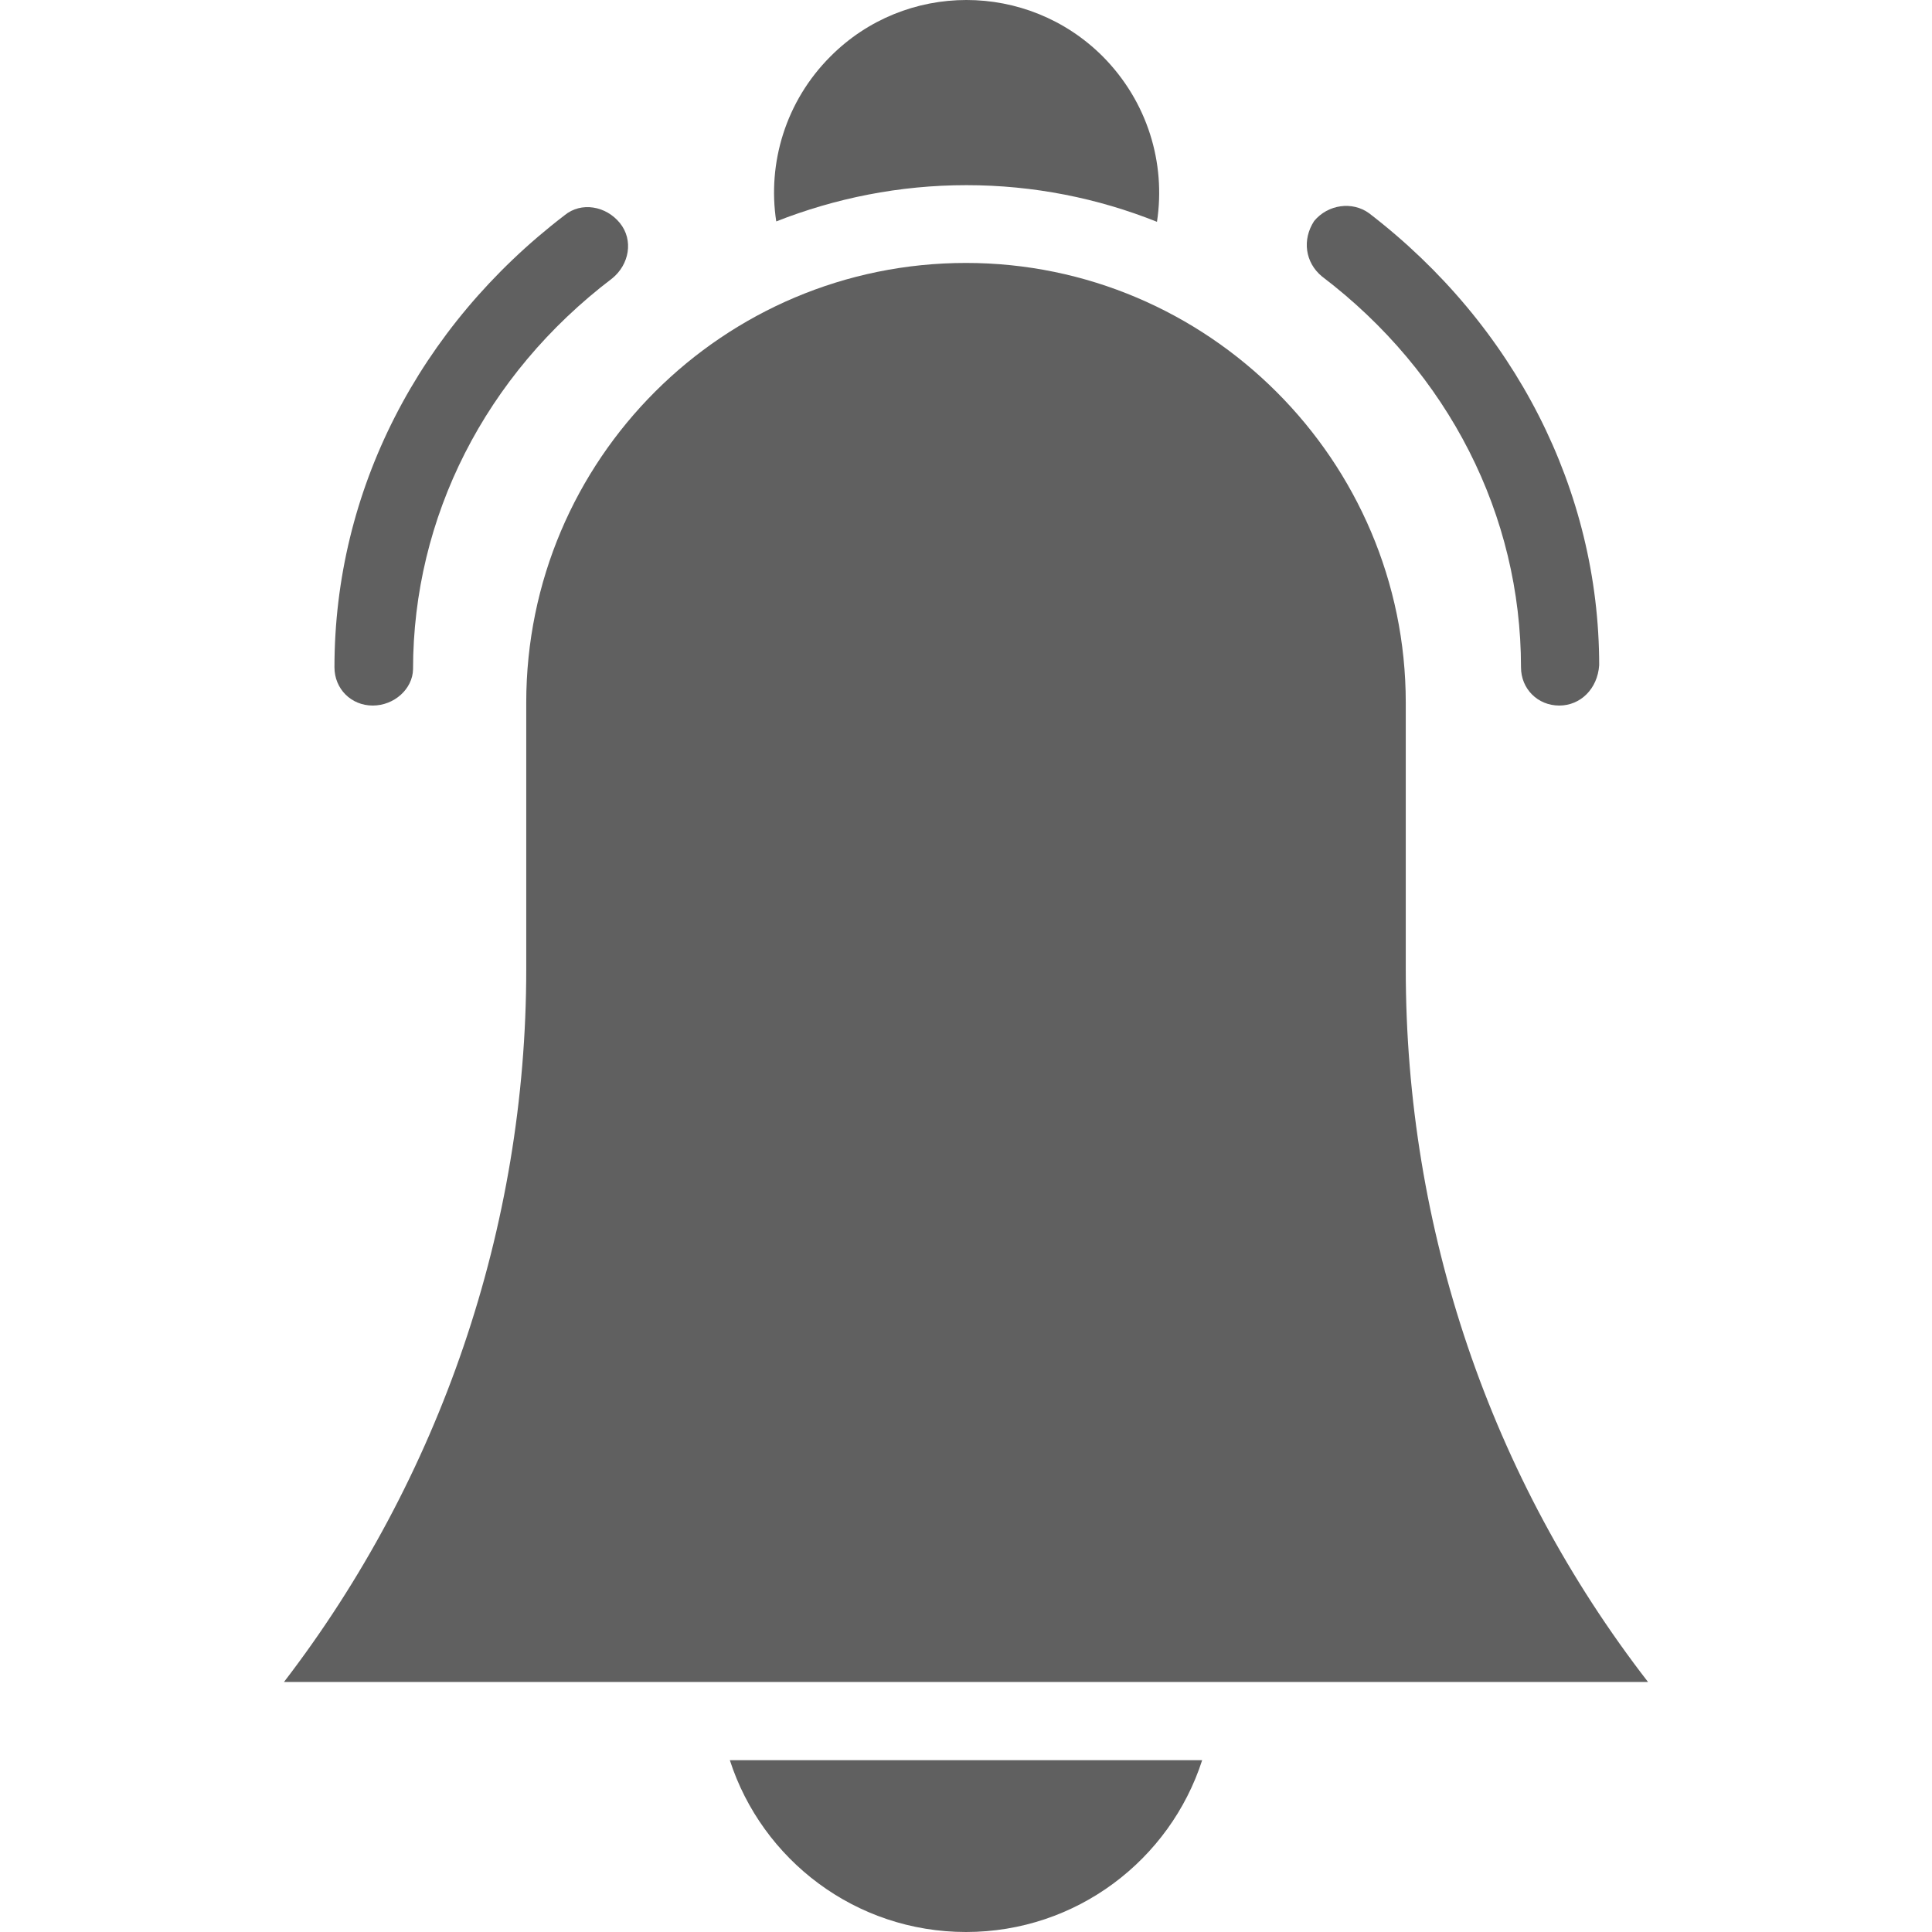 <svg xmlns="http://www.w3.org/2000/svg" xmlns:xlink="http://www.w3.org/1999/xlink" id="Capa_1" x="0" y="0" fill="#606060" enable-background="new 0 0 474.475 474.475" version="1.1" viewBox="0 0 474.475 474.475" xml:space="preserve"><g><g><g><g><path d="M284.138,54.475c2.2-14.4-2.3-29.5-13.3-40.6c-18.5-18.5-48.5-18.5-66.9,0c-11,11-15.5,26.2-13.3,40.5 c14.5-5.7,30.2-8.9,46.7-8.9S269.638,48.675,284.138,54.475z"/></g><path d="M404.738,413.075L404.738,413.075c-38.8-50.1-59.5-111.4-59.5-175v-65.5c0-59.5-48.6-108-108-108l0,0 c-59.5,0-108,48.2-108,108v65.5c0,63.2-21.1,125-59.5,175l0,0H404.738z"/><g><path d="M382.938,173.275c-5.3,0-9.4-4.1-9.4-9.4c0-37.3-17.7-72.3-48.9-96c-4.1-3.4-4.9-9-1.9-13.6c3.4-4.1,9.4-4.9,13.5-1.9 c35.8,27.5,56.5,68.1,56.5,111C392.338,169.175,388.138,173.275,382.938,173.275z"/></g><g><path d="M91.538,173.275c-5.3,0-9.4-4.1-9.4-9.4c0-43.3,20.7-83.6,56.5-111c4.1-3.4,10.2-2.3,13.6,1.9s2.3,10.2-1.9,13.6 c-31.2,23.7-48.9,58.7-48.9,96C101.338,169.175,96.838,173.275,91.538,173.275z"/></g><path d="M179.238,432.275c7.9,24.5,30.9,42.2,58,42.2s50.1-17.7,58-42.2H179.238z"/></g></g></g></svg>